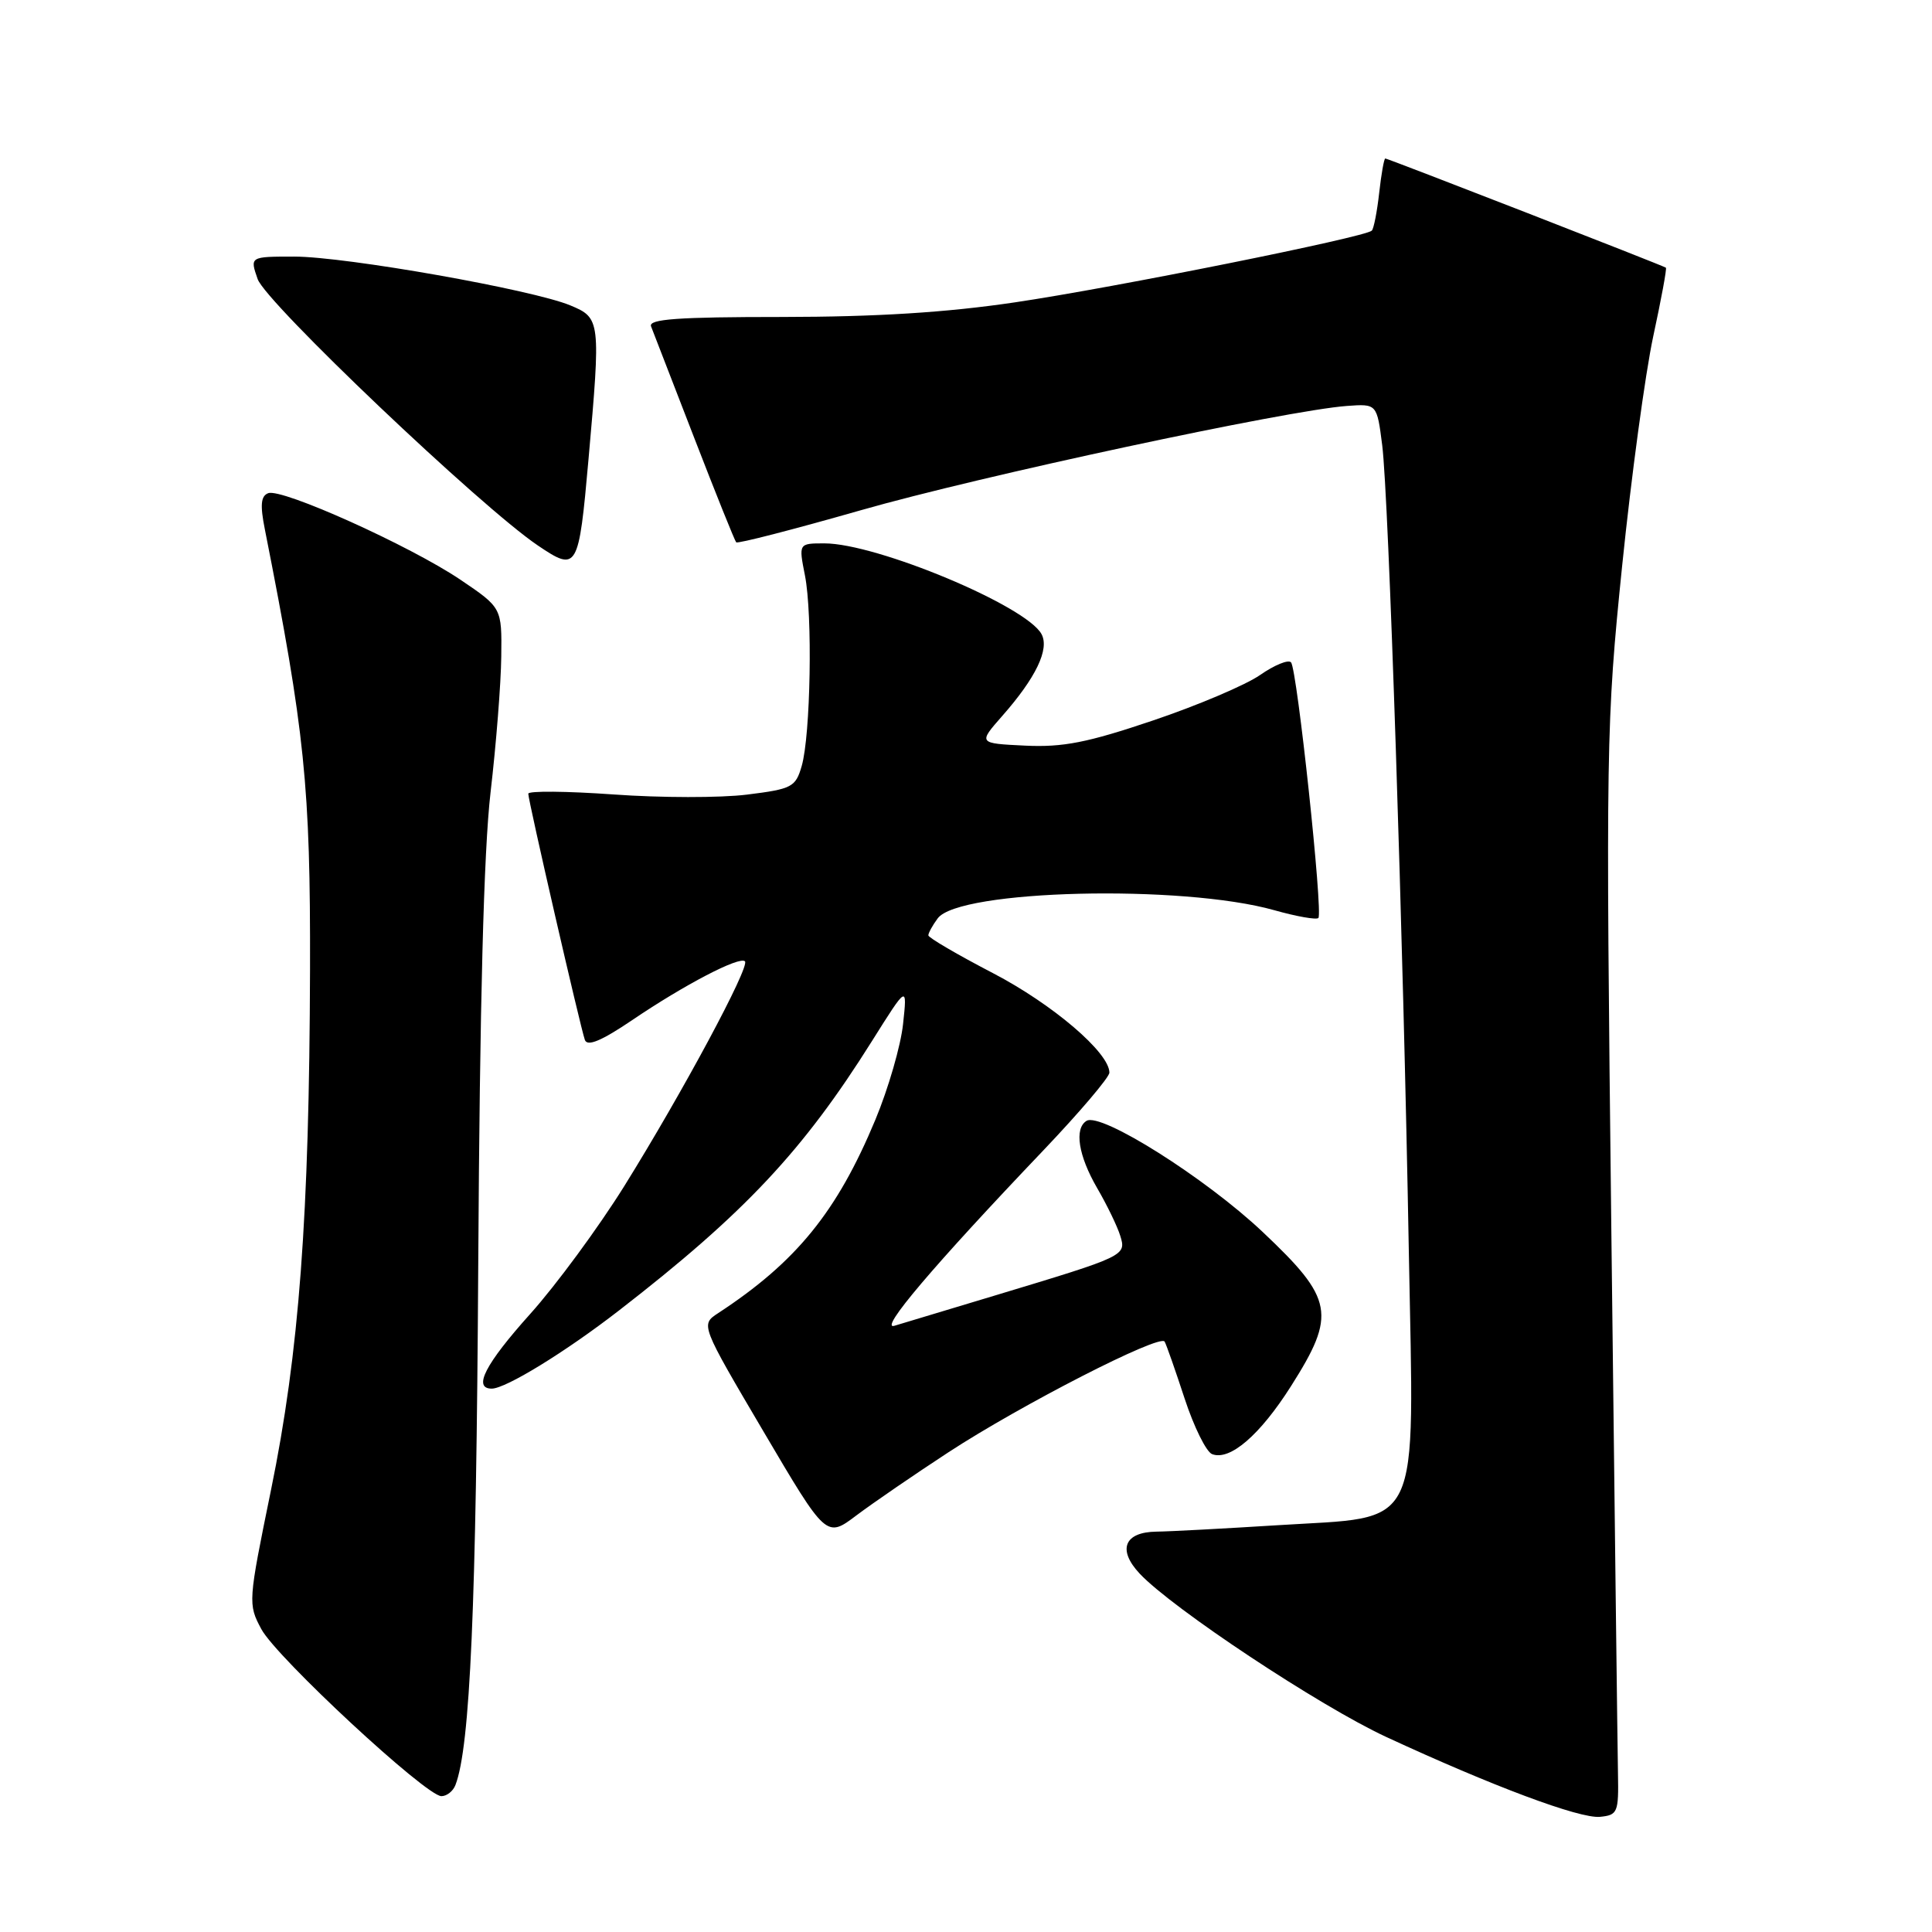 <?xml version="1.0" encoding="UTF-8" standalone="no"?>
<!DOCTYPE svg PUBLIC "-//W3C//DTD SVG 1.1//EN" "http://www.w3.org/Graphics/SVG/1.1/DTD/svg11.dtd" >
<svg xmlns="http://www.w3.org/2000/svg" xmlns:xlink="http://www.w3.org/1999/xlink" version="1.1" viewBox="0 0 256 256">
 <g >
 <path fill="currentColor"
d=" M 214.39 235.00 C 214.33 231.97 213.94 199.57 213.51 163.00 C 212.77 98.71 212.82 95.79 214.94 75.00 C 216.15 63.17 218.01 49.48 219.06 44.58 C 220.12 39.67 220.88 35.57 220.74 35.47 C 220.37 35.19 183.90 21.00 183.56 21.00 C 183.39 21.00 183.03 23.05 182.75 25.55 C 182.47 28.05 182.03 30.31 181.77 30.56 C 180.91 31.43 147.61 38.12 134.50 40.06 C 125.43 41.41 116.10 41.99 103.64 42.00 C 89.76 42.00 85.89 42.28 86.27 43.25 C 86.54 43.94 89.11 50.58 91.98 58.00 C 94.85 65.42 97.36 71.66 97.55 71.86 C 97.74 72.07 105.17 70.15 114.06 67.61 C 129.80 63.10 170.51 54.37 178.47 53.79 C 182.45 53.50 182.45 53.50 183.15 59.00 C 184.00 65.67 185.94 124.21 186.68 166.00 C 187.36 203.55 188.65 200.87 169.28 202.10 C 162.25 202.54 155.02 202.93 153.22 202.95 C 148.97 203.01 148.04 205.35 151.02 208.52 C 155.37 213.15 174.86 226.06 183.65 230.14 C 197.74 236.67 209.29 240.99 212.00 240.74 C 214.35 240.51 214.49 240.17 214.39 235.00 Z  M 60.35 236.52 C 62.30 231.44 63.11 212.87 63.37 167.50 C 63.57 133.01 64.10 112.78 65.00 105.00 C 65.74 98.67 66.38 90.58 66.42 87.01 C 66.50 80.53 66.50 80.53 61.00 76.81 C 54.32 72.31 37.34 64.66 35.54 65.35 C 34.56 65.72 34.45 66.92 35.10 70.17 C 40.40 96.96 41.14 104.20 41.08 128.46 C 40.99 161.19 39.64 179.24 35.91 197.43 C 32.87 212.28 32.85 212.55 34.63 215.87 C 36.66 219.64 56.45 238.00 58.49 238.00 C 59.20 238.00 60.04 237.34 60.35 236.52 Z  M 125.65 192.45 C 135.24 186.18 153.72 176.71 154.32 177.77 C 154.55 178.17 155.74 181.57 156.97 185.32 C 158.20 189.07 159.84 192.39 160.61 192.68 C 162.97 193.59 166.94 190.17 171.06 183.68 C 177.10 174.16 176.73 172.13 167.31 163.24 C 159.74 156.09 145.87 147.34 143.97 148.52 C 142.32 149.54 142.89 153.13 145.37 157.41 C 146.68 159.66 148.06 162.51 148.44 163.75 C 149.26 166.39 149.14 166.44 132.00 171.61 C 125.67 173.51 119.61 175.34 118.52 175.67 C 116.37 176.33 123.68 167.71 138.25 152.43 C 143.06 147.38 147.00 142.74 147.00 142.13 C 147.00 139.48 139.50 133.08 131.58 128.95 C 126.87 126.50 123.02 124.25 123.01 123.94 C 123.01 123.63 123.56 122.62 124.25 121.69 C 127.05 117.88 156.65 117.16 168.86 120.61 C 171.80 121.44 174.43 121.90 174.69 121.64 C 175.33 121.00 171.88 88.70 171.07 87.77 C 170.72 87.36 168.87 88.12 166.97 89.44 C 165.06 90.77 158.67 93.48 152.77 95.47 C 144.10 98.40 140.85 99.04 135.83 98.80 C 129.61 98.50 129.61 98.50 132.80 94.87 C 137.26 89.81 139.08 86.02 138.01 84.03 C 136.02 80.29 116.17 72.00 109.24 72.00 C 105.82 72.00 105.82 72.00 106.66 76.25 C 107.69 81.46 107.41 97.40 106.23 101.50 C 105.42 104.30 104.94 104.55 98.98 105.29 C 95.47 105.73 87.52 105.72 81.30 105.27 C 75.09 104.83 70.00 104.78 70.00 105.17 C 70.00 106.11 76.91 136.15 77.50 137.80 C 77.83 138.70 79.70 137.92 83.74 135.19 C 90.68 130.48 98.00 126.67 98.71 127.38 C 99.40 128.07 90.45 144.74 82.71 157.18 C 79.29 162.66 73.69 170.28 70.25 174.11 C 64.30 180.74 62.62 184.00 65.16 184.00 C 67.01 184.00 74.94 179.13 82.00 173.66 C 98.67 160.75 106.41 152.50 115.57 137.90 C 120.22 130.50 120.22 130.50 119.66 135.69 C 119.36 138.54 117.71 144.24 116.00 148.35 C 110.91 160.58 105.51 167.22 95.14 174.01 C 92.83 175.53 92.83 175.53 101.16 189.67 C 109.49 203.81 109.49 203.81 113.49 200.79 C 115.70 199.13 121.17 195.38 125.65 192.45 Z  M 77.98 60.86 C 79.61 42.46 79.57 42.13 75.58 40.47 C 70.57 38.38 45.81 34.00 38.99 34.00 C 33.10 34.00 33.10 34.00 34.14 36.98 C 35.23 40.10 63.71 67.18 71.27 72.28 C 76.50 75.81 76.68 75.51 77.98 60.86 Z "/>
</g>
</svg>
